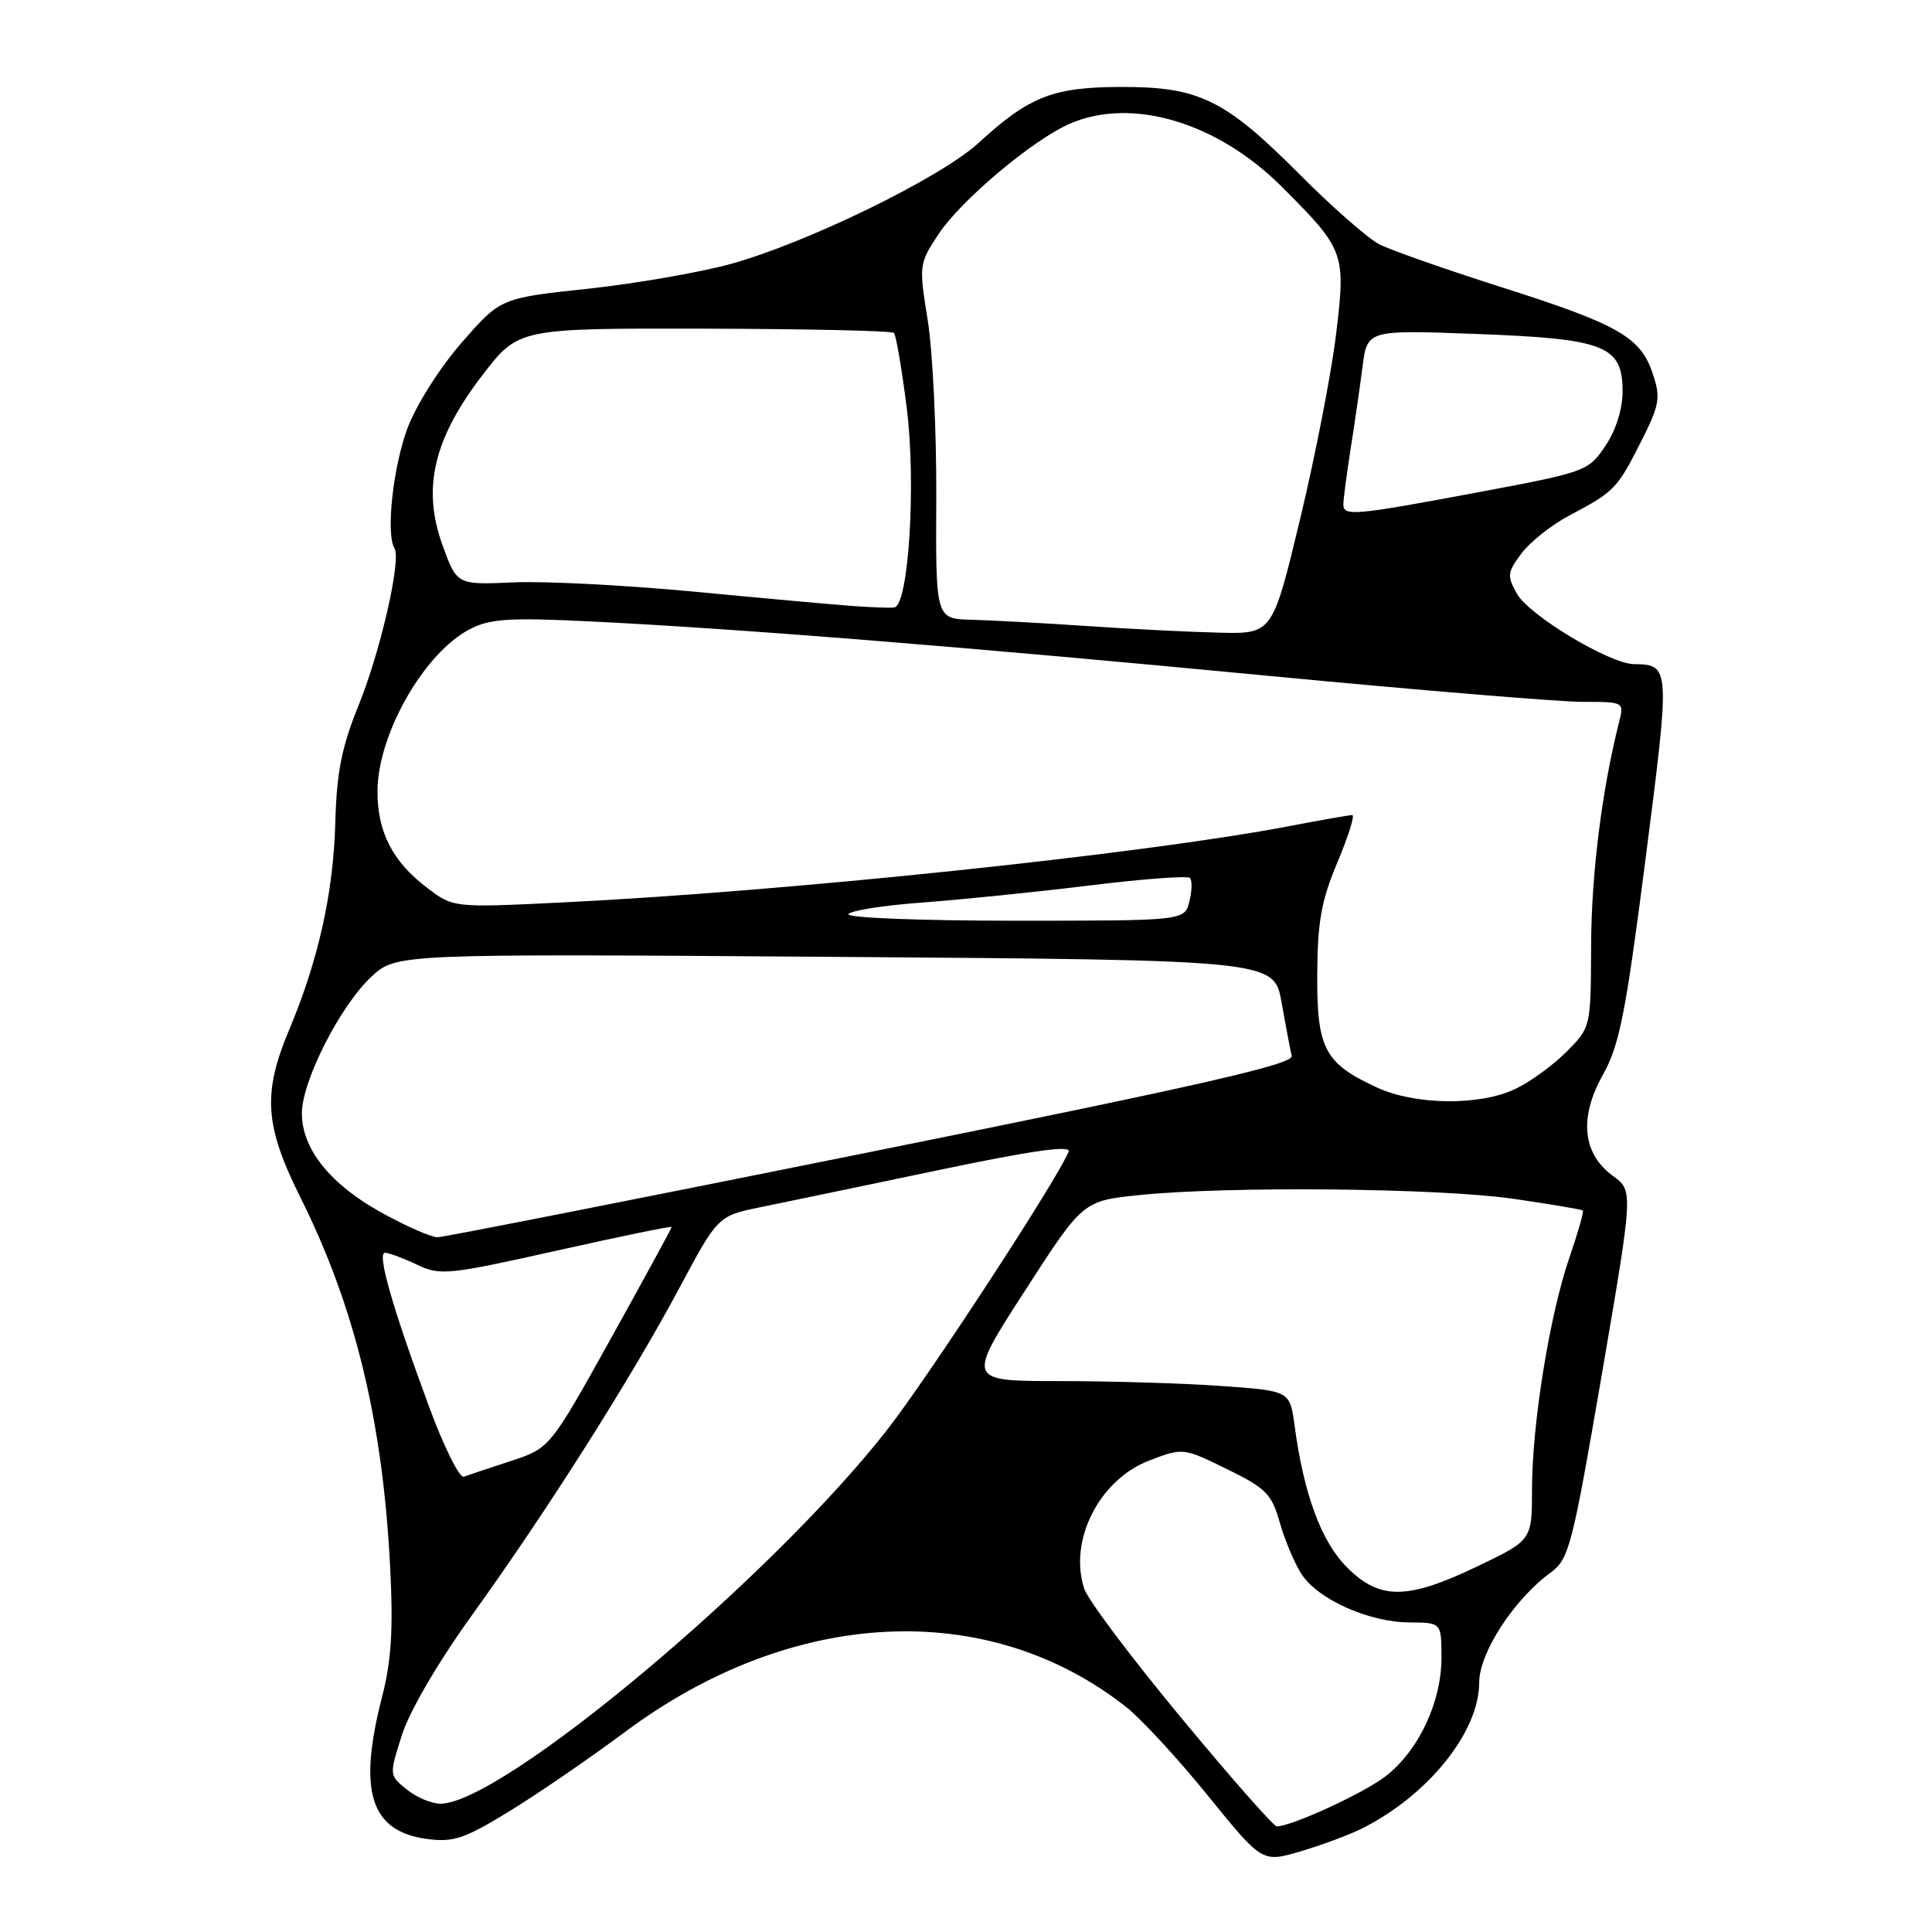 <?xml version="1.0" encoding="UTF-8" standalone="no"?>
<!DOCTYPE svg PUBLIC "-//W3C//DTD SVG 1.1//EN" "http://www.w3.org/Graphics/SVG/1.1/DTD/svg11.dtd" >
<svg xmlns="http://www.w3.org/2000/svg" xmlns:xlink="http://www.w3.org/1999/xlink" version="1.1" viewBox="0 0 256 256">
 <g >
 <path fill="currentColor"
d=" M 180.50 242.27 C 189.27 237.86 196.00 229.47 196.00 222.95 C 196.00 219.00 200.62 211.90 205.50 208.35 C 207.90 206.60 208.35 204.84 212.25 182.12 C 216.42 157.78 216.42 157.78 213.74 155.83 C 209.69 152.88 209.20 148.12 212.38 142.44 C 214.59 138.49 215.41 134.33 218.05 113.76 C 221.33 88.23 221.32 88.07 216.50 88.00 C 213.29 87.96 202.64 81.56 201.02 78.70 C 199.67 76.32 199.72 75.85 201.60 73.33 C 202.73 71.82 205.59 69.55 207.96 68.30 C 213.90 65.16 214.29 64.76 217.42 58.57 C 219.90 53.67 220.07 52.73 219.02 49.57 C 217.41 44.67 214.51 43.01 199.00 38.07 C 191.57 35.71 184.27 33.14 182.76 32.37 C 181.26 31.59 176.53 27.45 172.26 23.16 C 162.31 13.17 158.89 11.49 148.50 11.52 C 139.49 11.55 136.39 12.77 129.64 18.96 C 124.58 23.58 106.89 32.21 96.77 34.99 C 92.67 36.11 84.15 37.59 77.82 38.27 C 66.33 39.50 66.33 39.50 61.19 45.38 C 58.29 48.70 55.16 53.64 54.00 56.72 C 52.08 61.87 51.11 70.74 52.27 72.64 C 53.20 74.16 50.42 86.29 47.50 93.50 C 45.27 99.00 44.61 102.33 44.43 109.00 C 44.18 118.28 42.19 127.23 38.33 136.42 C 34.78 144.84 35.06 149.16 39.78 158.61 C 47.02 173.11 50.69 188.19 51.69 207.50 C 52.12 215.90 51.87 220.00 50.63 224.83 C 47.40 237.37 49.07 242.66 56.57 243.67 C 60.07 244.14 61.54 243.65 67.45 240.03 C 71.21 237.73 78.16 232.96 82.89 229.44 C 104.99 213.00 130.85 211.72 149.20 226.17 C 151.23 227.77 156.12 233.07 160.07 237.95 C 167.25 246.82 167.25 246.82 172.37 245.30 C 175.19 244.47 178.85 243.10 180.50 242.27 Z  M 156.50 227.60 C 149.93 219.68 144.17 212.01 143.68 210.55 C 141.55 204.16 145.65 196.06 152.30 193.52 C 156.75 191.82 156.79 191.83 162.57 194.66 C 167.75 197.19 168.51 197.96 169.59 201.78 C 170.26 204.13 171.56 207.20 172.48 208.61 C 174.67 211.95 181.40 214.95 186.75 214.98 C 191.00 215.00 191.00 215.00 191.00 219.68 C 191.00 225.58 187.93 232.05 183.55 235.40 C 180.57 237.67 171.14 242.00 169.18 242.00 C 168.76 242.00 163.06 235.52 156.50 227.60 Z  M 53.89 237.11 C 51.56 235.23 51.56 235.23 53.27 229.86 C 54.29 226.69 58.07 220.22 62.55 214.00 C 72.47 200.23 83.58 182.70 89.98 170.74 C 95.12 161.12 95.12 161.12 100.81 159.95 C 103.94 159.31 114.51 157.11 124.29 155.06 C 136.63 152.47 141.94 151.71 141.60 152.59 C 140.30 155.98 123.02 182.46 117.52 189.50 C 102.11 209.20 66.51 238.99 58.36 239.00 C 57.18 239.00 55.17 238.15 53.89 237.11 Z  M 178.48 207.68 C 175.08 204.28 172.76 198.00 171.54 188.90 C 170.92 184.29 170.92 184.29 161.81 183.65 C 156.79 183.29 147.16 183.00 140.39 183.00 C 128.08 183.00 128.08 183.00 135.79 171.06 C 143.49 159.12 143.49 159.12 151.00 158.35 C 162.77 157.15 190.60 157.42 200.49 158.84 C 205.43 159.56 209.59 160.26 209.74 160.40 C 209.88 160.55 209.09 163.33 207.97 166.59 C 205.34 174.21 203.01 188.64 203.00 197.29 C 203.00 204.08 203.00 204.08 195.78 207.54 C 186.46 212.01 182.84 212.04 178.48 207.68 Z  M 56.81 186.28 C 51.94 173.07 49.92 166.00 51.02 166.00 C 51.52 166.00 53.41 166.70 55.22 167.56 C 58.32 169.04 59.33 168.94 73.75 165.72 C 82.14 163.84 89.00 162.43 89.00 162.58 C 89.00 162.74 85.37 169.39 80.94 177.37 C 72.87 191.88 72.87 191.88 67.69 193.59 C 64.83 194.52 62.03 195.46 61.46 195.67 C 60.88 195.88 58.79 191.66 56.81 186.28 Z  M 50.50 160.65 C 43.73 156.90 40.00 152.23 40.00 147.51 C 40.00 143.26 45.11 133.22 49.21 129.42 C 52.50 126.37 52.50 126.37 110.66 126.79 C 168.82 127.21 168.82 127.21 169.82 132.85 C 170.37 135.96 170.97 139.13 171.16 139.91 C 171.43 141.01 159.32 143.77 115.50 152.61 C 84.70 158.82 58.83 163.92 58.00 163.94 C 57.17 163.96 53.80 162.48 50.50 160.65 Z  M 182.50 144.12 C 175.52 140.91 174.49 138.99 174.54 129.14 C 174.58 122.11 175.08 119.33 177.22 114.25 C 178.67 110.81 179.55 108.00 179.18 108.00 C 178.81 108.00 175.04 108.66 170.81 109.47 C 151.44 113.18 103.92 118.16 74.28 119.59 C 60.05 120.28 60.05 120.28 56.53 117.59 C 52.00 114.14 49.99 110.19 50.02 104.80 C 50.06 97.25 56.21 86.50 62.27 83.36 C 64.93 81.99 67.49 81.82 77.97 82.33 C 97.35 83.26 128.05 85.72 167.83 89.53 C 187.81 91.44 206.64 93.00 209.69 93.00 C 215.22 93.00 215.22 93.00 214.52 95.75 C 212.25 104.75 210.86 115.86 210.83 125.32 C 210.79 136.14 210.79 136.14 207.55 139.38 C 205.77 141.17 202.71 143.39 200.75 144.31 C 196.08 146.53 187.55 146.44 182.50 144.12 Z  M 112.42 121.13 C 112.71 120.65 117.13 119.96 122.23 119.59 C 127.33 119.21 137.26 118.20 144.30 117.34 C 151.34 116.47 157.35 116.02 157.67 116.33 C 157.98 116.65 157.95 118.05 157.60 119.45 C 156.96 122.00 156.96 122.00 134.42 122.00 C 121.91 122.00 112.12 121.61 112.42 121.13 Z  M 144.00 82.95 C 138.22 82.56 131.36 82.19 128.74 82.12 C 123.98 82.00 123.98 82.00 124.06 65.95 C 124.10 57.12 123.59 46.55 122.93 42.45 C 121.75 35.14 121.77 34.94 124.37 31.01 C 127.33 26.54 136.81 18.56 141.72 16.41 C 149.93 12.81 161.26 16.17 169.85 24.75 C 178.17 33.07 178.33 33.50 177.05 44.20 C 176.44 49.31 174.29 60.36 172.28 68.75 C 168.61 84.00 168.61 84.00 161.56 83.83 C 157.68 83.74 149.78 83.35 144.00 82.95 Z  M 113.00 80.30 C 110.53 80.12 101.08 79.27 92.00 78.40 C 82.92 77.54 72.13 76.98 68.02 77.17 C 60.53 77.50 60.53 77.50 58.62 72.19 C 55.91 64.67 57.46 58.12 63.93 49.70 C 68.70 43.50 68.70 43.50 93.32 43.55 C 106.86 43.58 118.16 43.83 118.45 44.11 C 118.73 44.39 119.49 48.87 120.15 54.06 C 121.41 64.09 120.40 80.22 118.50 80.49 C 117.95 80.57 115.47 80.48 113.00 80.30 Z  M 178.00 66.83 C 178.00 66.19 178.43 62.93 178.95 59.58 C 179.48 56.24 180.19 51.30 180.54 48.61 C 181.17 43.71 181.17 43.71 195.60 44.25 C 212.71 44.89 215.00 45.79 215.00 51.88 C 215.00 54.21 214.11 57.03 212.71 59.10 C 210.47 62.43 210.11 62.56 195.96 65.21 C 179.43 68.31 178.00 68.44 178.00 66.83 Z "/>
</g>
</svg>